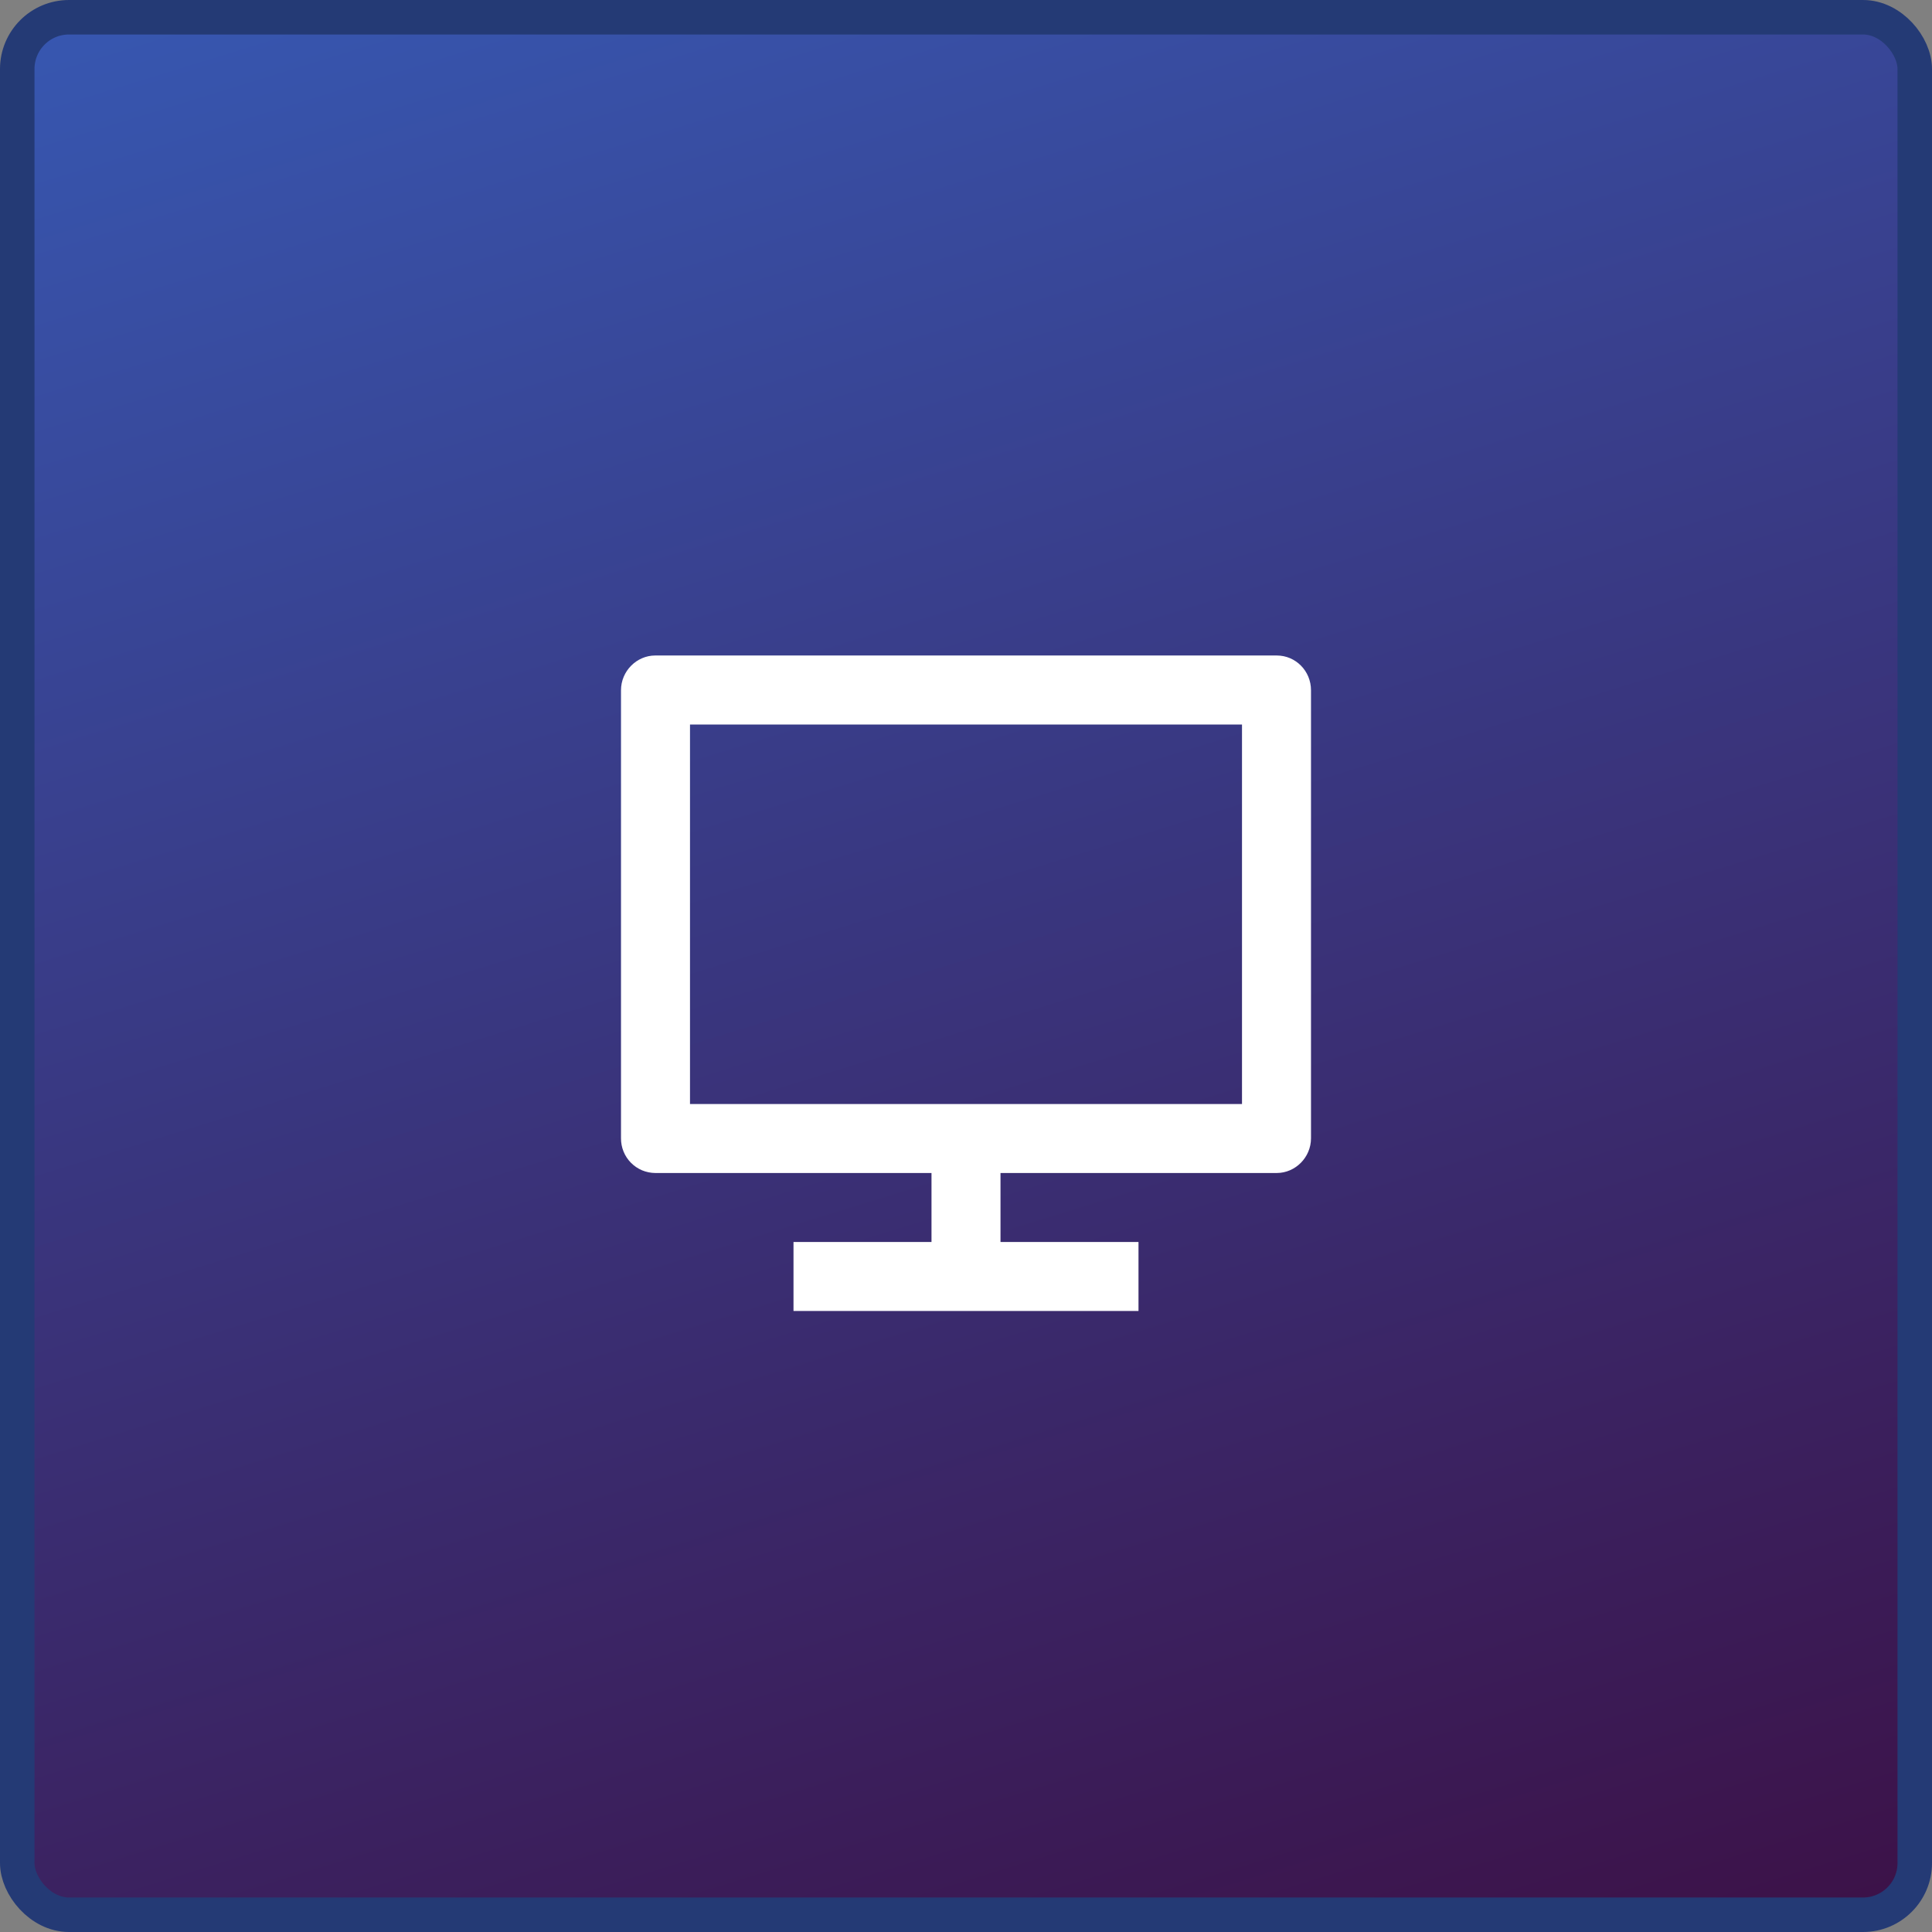 <svg width="56" height="56" viewBox="0 0 56 56" fill="none" xmlns="http://www.w3.org/2000/svg">
<rect x="0" y="0" width="56" height="56" fill="#808080" stroke="none"/>
<g clip-path="url(#clip0_31_98)">
<rect x="0.5" y="0.5" width="55" height="55" rx="1.5" fill="url(#paint0_linear_31_98)" stroke="#243A75"/>
<g clip-path="url(#clip1_31_98)">
<path d="M20 32H36V21H20V32ZM29 34V36H33V38H23V36H27V34H18.992C18.861 33.999 18.731 33.972 18.61 33.922C18.489 33.87 18.379 33.796 18.287 33.702C18.195 33.609 18.122 33.498 18.073 33.376C18.024 33.255 17.999 33.124 18 32.993V20.007C18 19.451 18.455 19 18.992 19H37.008C37.556 19 38 19.449 38 20.007V32.993C38 33.549 37.545 34 37.008 34H29Z" fill="white"/>
</g>
</g>
<defs>
<linearGradient id="paint0_linear_31_98" x1="0" y1="0" x2="20.651" y2="66.91" gradientUnits="userSpaceOnUse">
<stop stop-color="#3758B2"/>
<stop offset="0.995" stop-color="#3C1147"/>
</linearGradient>
<clipPath id="clip0_31_98">
<rect width="56" height="56" fill="white"/>
</clipPath>
<clipPath id="clip1_31_98">
<rect width="24" height="24" fill="white" transform="translate(16 16)"/>
</clipPath>
</defs>
</svg>
